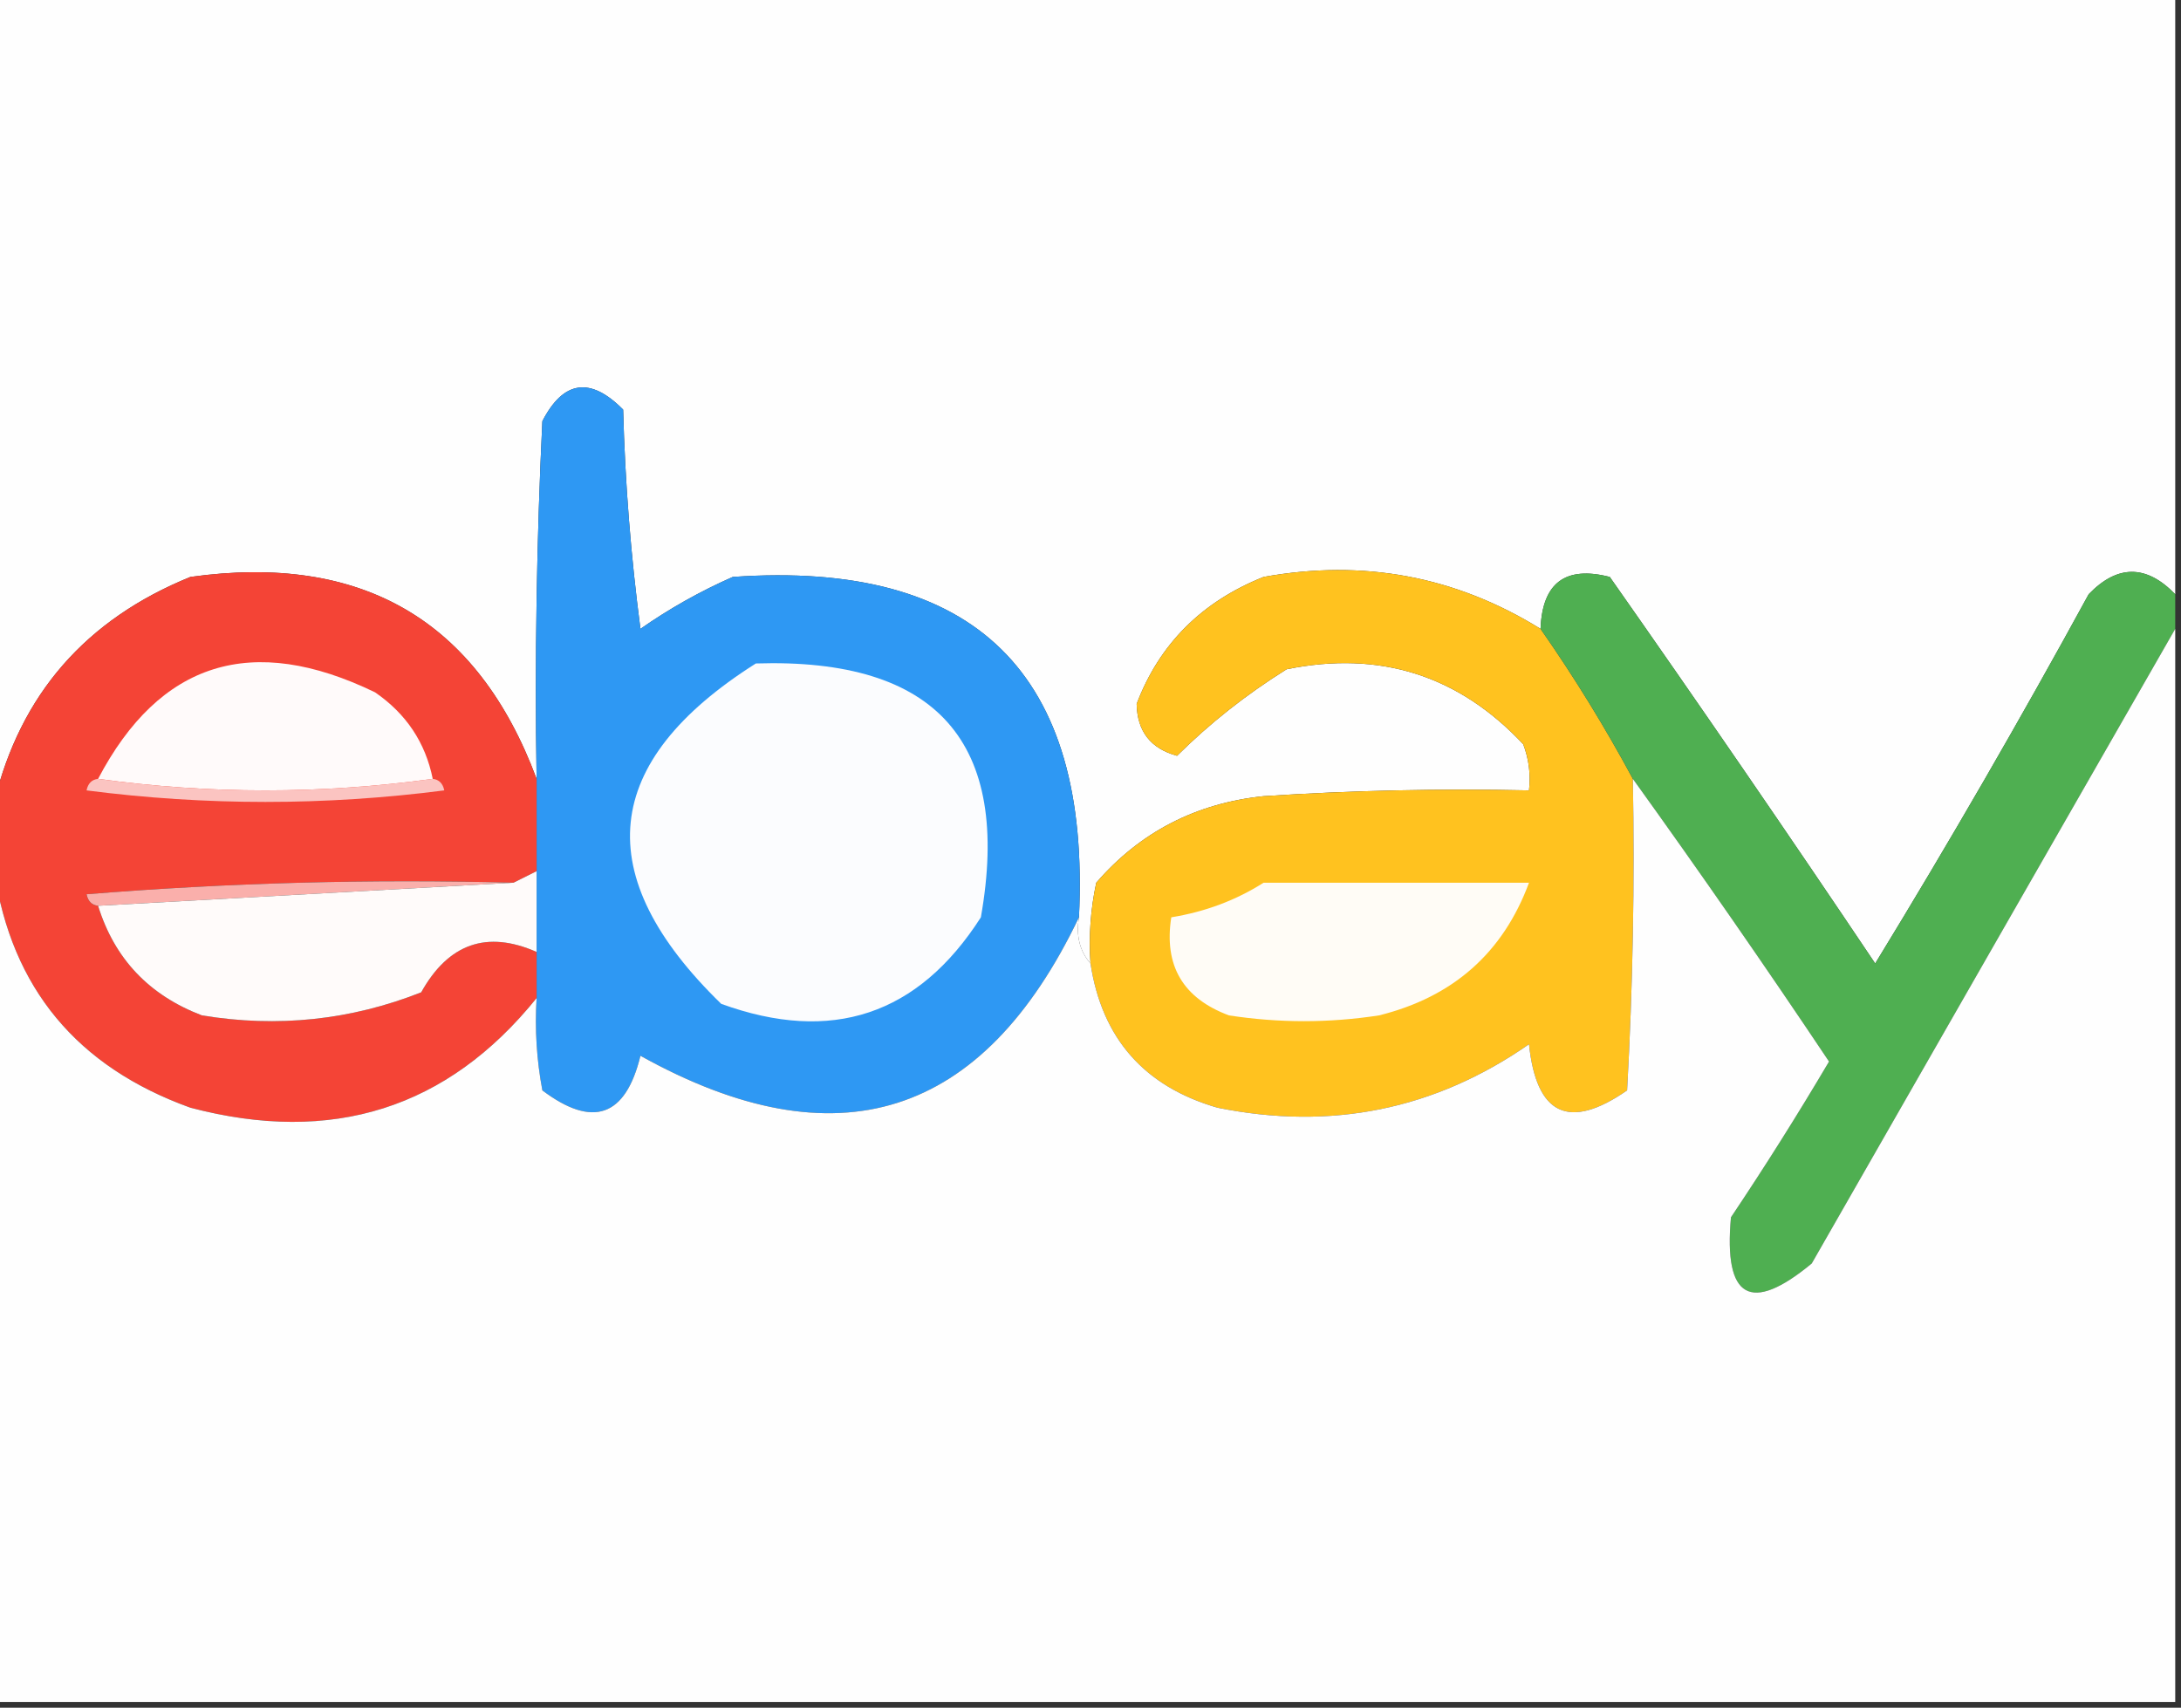 <?xml version="1.0" encoding="UTF-8"?>
<!DOCTYPE svg PUBLIC "-//W3C//DTD SVG 1.1//EN" "http://www.w3.org/Graphics/SVG/1.1/DTD/svg11.dtd">
<svg xmlns="http://www.w3.org/2000/svg" version="1.1" width="189px" height="148px" style="shape-rendering:geometricPrecision; text-rendering:geometricPrecision; image-rendering:optimizeQuality; fill-rule:evenodd; clip-rule:evenodd" xmlns:xlink="http://www.w3.org/1999/xlink">
<rect width="100%" height="100%" fill="#333333" stroke="none"/>
<g><path style="opacity:1" fill="#fefefe" d="M -0.5,-0.5 C 62.5,-0.5 125.5,-0.5 188.5,-0.5C 188.5,16.833 188.5,34.167 188.5,51.5C 185.994,48.914 183.494,48.914 181,51.5C 175.086,62.33 168.919,72.997 162.5,83.5C 154.97,72.284 147.303,61.117 139.5,50C 135.652,49.013 133.652,50.513 133.5,54.5C 126.143,49.94 118.143,48.44 109.5,50C 104.143,52.141 100.476,55.807 98.5,61C 98.543,63.376 99.71,64.876 102,65.5C 104.852,62.671 108.018,60.171 111.5,58C 119.575,56.359 126.409,58.526 132,64.5C 132.49,65.793 132.657,67.127 132.5,68.5C 124.826,68.334 117.159,68.5 109.5,69C 103.629,69.615 98.796,72.115 95,76.5C 94.503,78.81 94.337,81.143 94.5,83.5C 93.566,82.432 93.232,81.099 93.5,79.5C 94.533,58.366 84.533,48.532 63.5,50C 60.671,51.247 58.005,52.747 55.5,54.5C 54.669,48.193 54.169,41.859 54,35.5C 51.16,32.629 48.827,32.963 47,36.5C 46.5,46.828 46.334,57.161 46.5,67.5C 41.372,53.757 31.372,47.923 16.5,50C 7.436,53.679 1.77,60.179 -0.5,69.5C -0.5,46.167 -0.5,22.833 -0.5,-0.5 Z"/></g>
<g><path style="opacity:1" fill="#2e98f3" d="M 93.5,79.5 C 85.154,96.948 72.487,100.948 55.5,91.5C 54.208,96.793 51.374,97.793 47,94.5C 46.503,91.854 46.336,89.187 46.5,86.5C 46.5,85.167 46.5,83.833 46.5,82.5C 46.5,80.167 46.5,77.833 46.5,75.5C 46.5,72.833 46.5,70.167 46.5,67.5C 46.334,57.161 46.5,46.828 47,36.5C 48.827,32.963 51.16,32.629 54,35.5C 54.169,41.859 54.669,48.193 55.5,54.5C 58.005,52.747 60.671,51.247 63.5,50C 84.533,48.532 94.533,58.366 93.5,79.5 Z"/></g>
<g><path style="opacity:1" fill="#f44436" d="M 46.5,67.5 C 46.5,70.167 46.5,72.833 46.5,75.5C 45.833,75.833 45.167,76.167 44.5,76.5C 32.149,76.168 19.815,76.501 7.5,77.5C 7.624,78.107 7.957,78.44 8.5,78.5C 9.921,83.09 12.921,86.257 17.5,88C 24.054,89.081 30.388,88.414 36.5,86C 38.861,81.77 42.195,80.604 46.5,82.5C 46.5,83.833 46.5,85.167 46.5,86.5C 38.781,96.072 28.781,99.239 16.5,96C 6.673,92.462 1.006,85.629 -0.5,75.5C -0.5,73.5 -0.5,71.5 -0.5,69.5C 1.77,60.179 7.436,53.679 16.5,50C 31.372,47.923 41.372,53.757 46.5,67.5 Z"/></g>
<g><path style="opacity:1" fill="#ffc21f" d="M 133.5,54.5 C 136.429,58.694 139.095,63.027 141.5,67.5C 141.666,76.506 141.5,85.506 141,94.5C 135.972,97.988 133.139,96.654 132.5,90.5C 124.354,96.164 115.354,97.998 105.5,96C 99.16,94.162 95.494,89.995 94.5,83.5C 94.337,81.143 94.503,78.81 95,76.5C 98.796,72.115 103.629,69.615 109.5,69C 117.159,68.5 124.826,68.334 132.5,68.5C 132.657,67.127 132.49,65.793 132,64.5C 126.409,58.526 119.575,56.359 111.5,58C 108.018,60.171 104.852,62.671 102,65.5C 99.71,64.876 98.543,63.376 98.5,61C 100.476,55.807 104.143,52.141 109.5,50C 118.143,48.44 126.143,49.94 133.5,54.5 Z"/></g>
<g><path style="opacity:1" fill="#4faf51" d="M 188.5,51.5 C 188.5,52.5 188.5,53.5 188.5,54.5C 178.027,72.771 167.527,91.104 157,109.5C 151.695,113.888 149.362,112.555 150,105.5C 152.958,101.084 155.792,96.584 158.5,92C 152.934,83.68 147.268,75.513 141.5,67.5C 139.095,63.027 136.429,58.694 133.5,54.5C 133.652,50.513 135.652,49.013 139.5,50C 147.303,61.117 154.97,72.284 162.5,83.5C 168.919,72.997 175.086,62.33 181,51.5C 183.494,48.914 185.994,48.914 188.5,51.5 Z"/></g>
<g><path style="opacity:1" fill="#fefefe" d="M 188.5,54.5 C 188.5,85.5 188.5,116.5 188.5,147.5C 125.5,147.5 62.5,147.5 -0.5,147.5C -0.5,123.5 -0.5,99.5 -0.5,75.5C 1.006,85.629 6.673,92.462 16.5,96C 28.781,99.239 38.781,96.072 46.5,86.5C 46.336,89.187 46.503,91.854 47,94.5C 51.374,97.793 54.208,96.793 55.5,91.5C 72.487,100.948 85.154,96.948 93.5,79.5C 93.232,81.099 93.566,82.432 94.5,83.5C 95.494,89.995 99.16,94.162 105.5,96C 115.354,97.998 124.354,96.164 132.5,90.5C 133.139,96.654 135.972,97.988 141,94.5C 141.5,85.506 141.666,76.506 141.5,67.5C 147.268,75.513 152.934,83.68 158.5,92C 155.792,96.584 152.958,101.084 150,105.5C 149.362,112.555 151.695,113.888 157,109.5C 167.527,91.104 178.027,72.771 188.5,54.5 Z"/></g>
<g><path style="opacity:1" fill="#fffafa" d="M 37.5,67.5 C 27.833,68.833 18.167,68.833 8.5,67.5C 13.84,57.334 21.84,54.834 32.5,60C 35.2,61.857 36.867,64.357 37.5,67.5 Z"/></g>
<g><path style="opacity:1" fill="#fbfcfe" d="M 65.5,57.5 C 81.18,57.002 87.68,64.335 85,79.5C 79.572,87.976 72.072,90.476 62.5,87C 51.039,75.858 52.039,66.025 65.5,57.5 Z"/></g>
<g><path style="opacity:1" fill="#fbc4c1" d="M 8.5,67.5 C 18.167,68.833 27.833,68.833 37.5,67.5C 38.043,67.56 38.376,67.893 38.5,68.5C 28.167,69.833 17.833,69.833 7.5,68.5C 7.624,67.893 7.957,67.56 8.5,67.5 Z"/></g>
<g><path style="opacity:1" fill="#faafab" d="M 44.5,76.5 C 32.5,77.167 20.5,77.833 8.5,78.5C 7.957,78.44 7.624,78.107 7.5,77.5C 19.815,76.501 32.149,76.168 44.5,76.5 Z"/></g>
<g><path style="opacity:1" fill="#fffbfa" d="M 46.5,75.5 C 46.5,77.833 46.5,80.167 46.5,82.5C 42.195,80.604 38.861,81.77 36.5,86C 30.388,88.414 24.054,89.081 17.5,88C 12.921,86.257 9.921,83.09 8.5,78.5C 20.5,77.833 32.5,77.167 44.5,76.5C 45.167,76.167 45.833,75.833 46.5,75.5 Z"/></g>
<g><path style="opacity:1" fill="#fffcf6" d="M 109.5,76.5 C 117.167,76.5 124.833,76.5 132.5,76.5C 130.253,82.574 125.92,86.408 119.5,88C 115.167,88.667 110.833,88.667 106.5,88C 102.512,86.516 100.846,83.683 101.5,79.5C 104.443,79.02 107.11,78.02 109.5,76.5 Z"/></g>
</svg>
